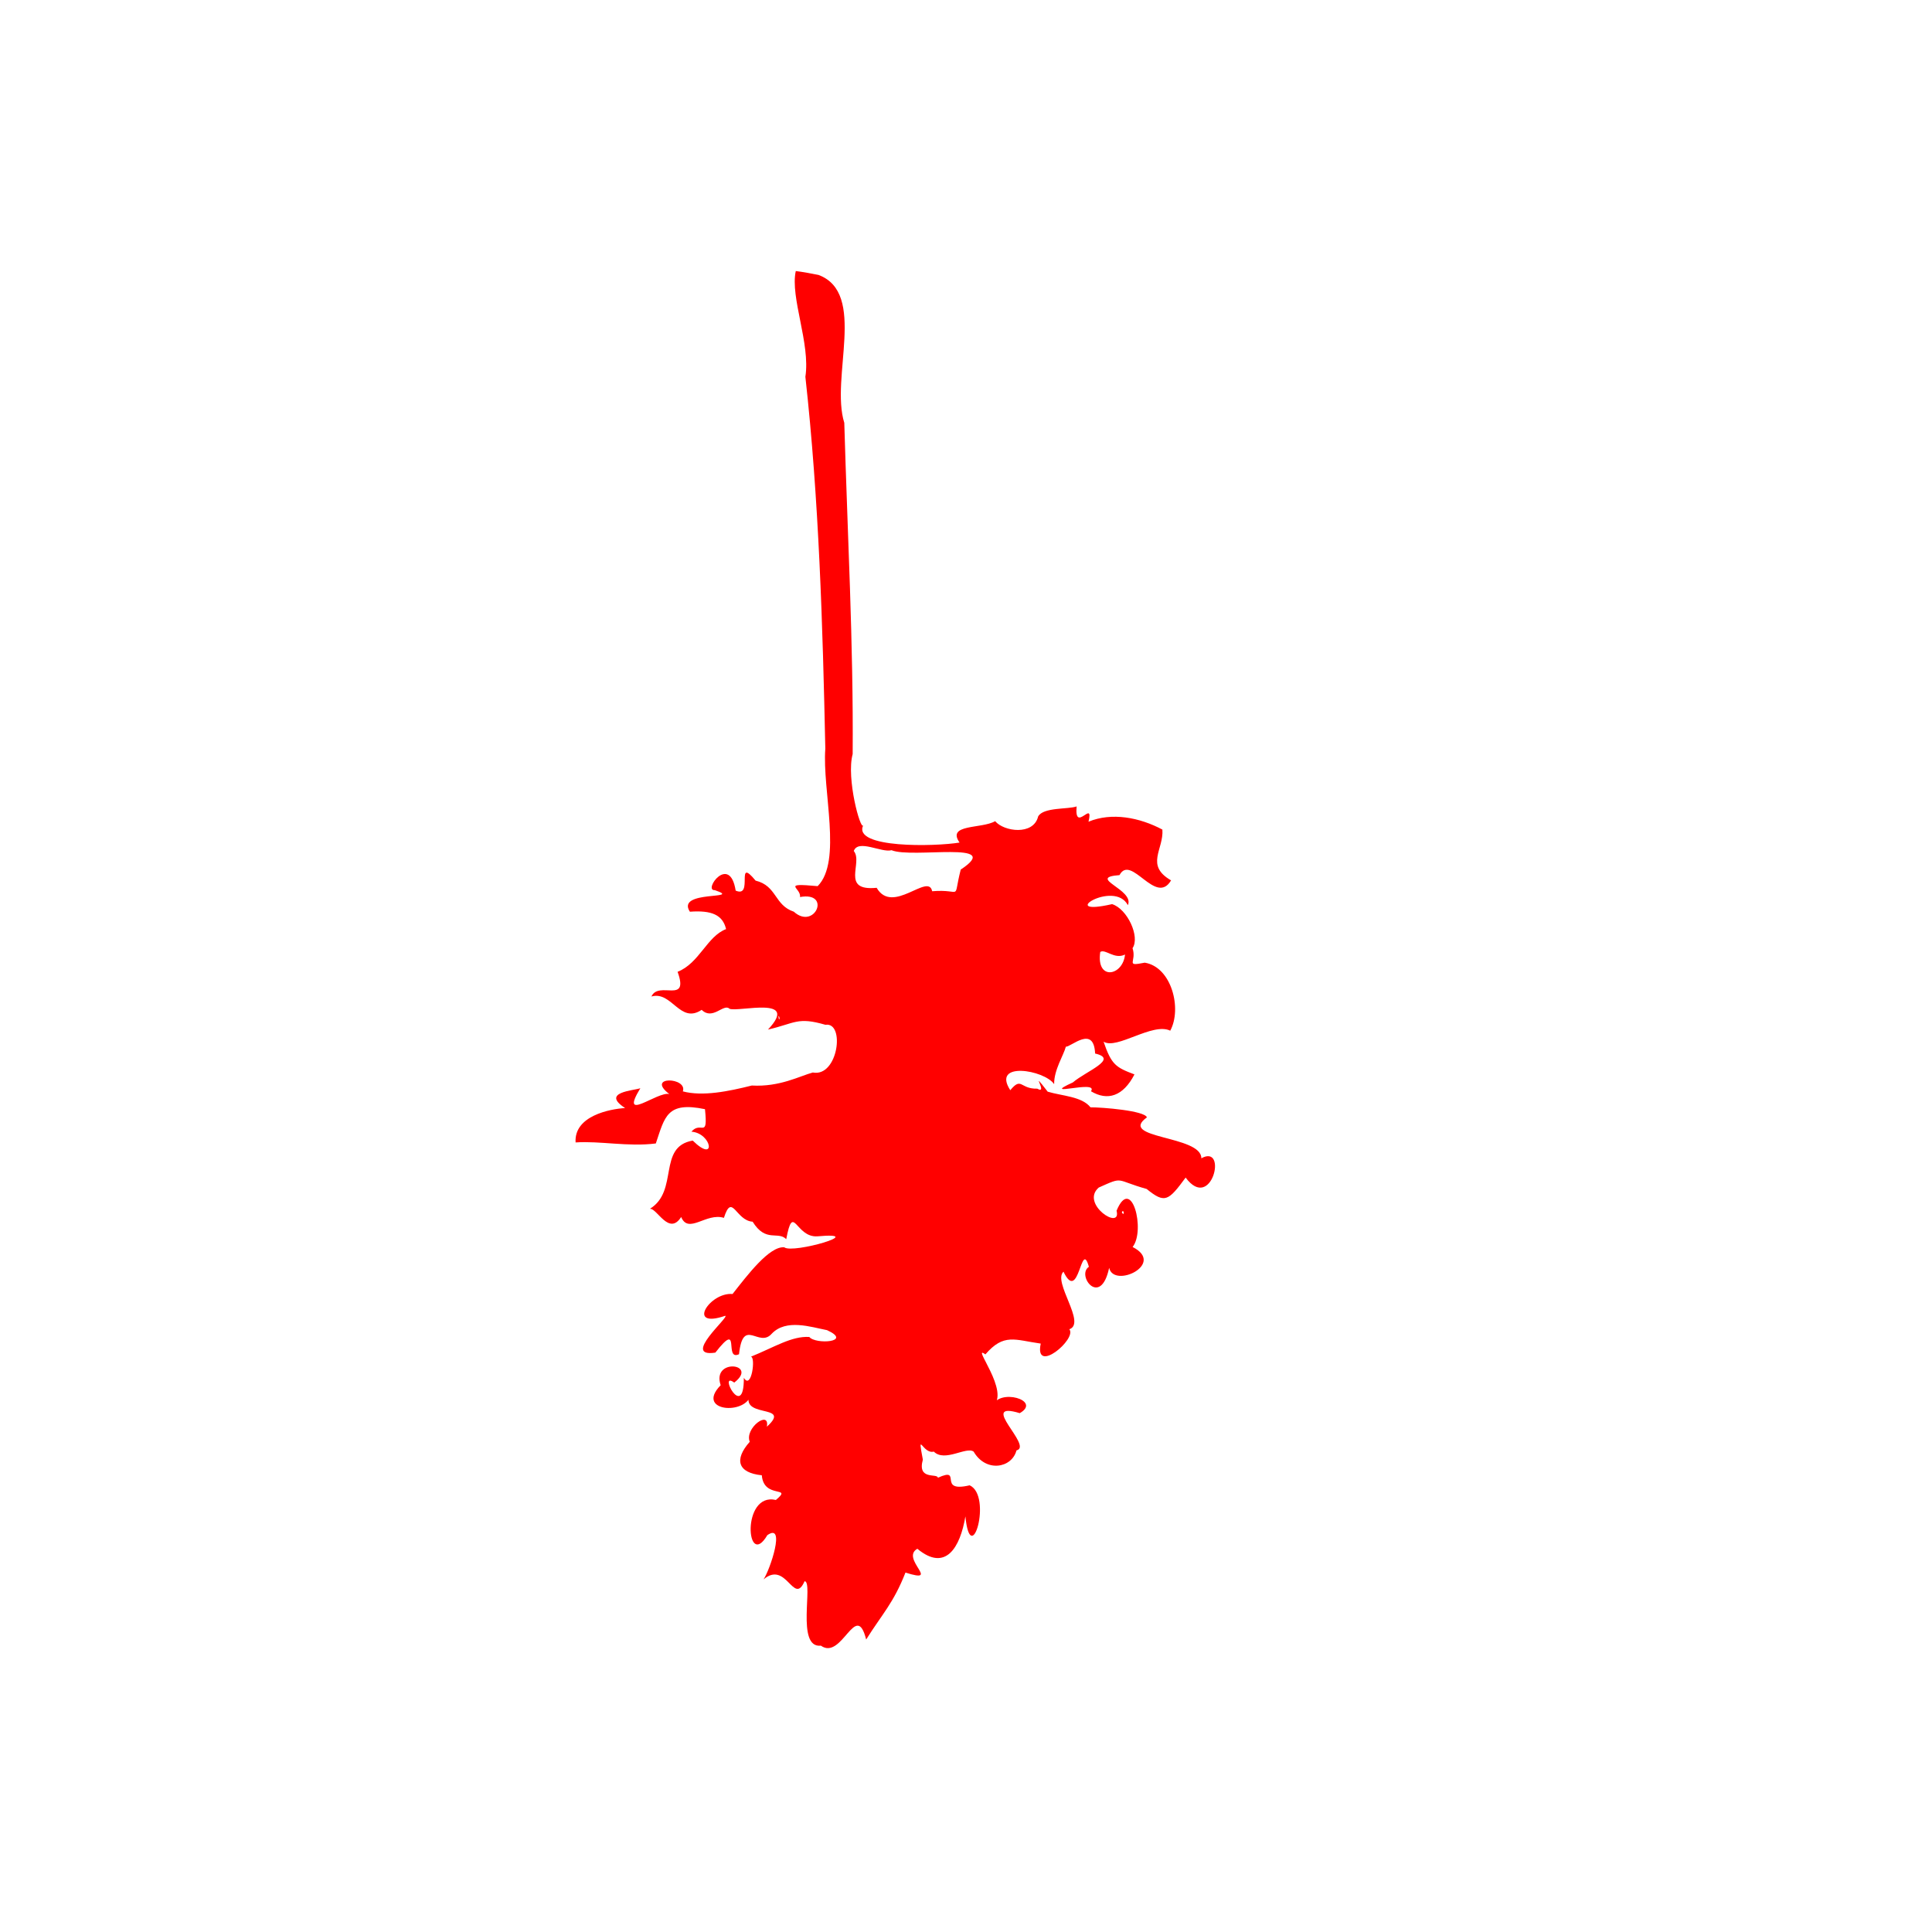 <?xml version="1.0" encoding="UTF-8" standalone="no"?>
<svg
   xmlns:dc="http://purl.org/dc/elements/1.1/"
   xmlns:cc="http://creativecommons.org/ns#"
   xmlns:rdf="http://www.w3.org/1999/02/22-rdf-syntax-ns#"
   xmlns:svg="http://www.w3.org/2000/svg"
   xmlns="http://www.w3.org/2000/svg"
   xmlns:sodipodi="http://sodipodi.sourceforge.net/DTD/sodipodi-0.dtd"
   xmlns:inkscape="http://www.inkscape.org/namespaces/inkscape"
   inkscape:export-ydpi="96"
   inkscape:export-xdpi="96"
   inkscape:export-filename="C:\Users\berbh\Documents\Projects\yastgt\resource\tree_clean.png"
   sodipodi:docname="TreeClean.svg"
   id="SVGRoot"
   version="1.1"
   viewBox="0 0 350 350"
   height="350mm"
   width="350mm"
   inkscape:version="1.0 (4035a4fb49, 2020-05-01)">
  <defs
     id="defs3930" />
  <sodipodi:namedview
     id="base"
     pagecolor="#ffffff"
     bordercolor="#666666"
     borderopacity="1.0"
     inkscape:pageopacity="0.0"
     inkscape:pageshadow="2"
     inkscape:zoom="1"
     inkscape:cx="530.04359"
     inkscape:cy="578.28726"
     inkscape:document-units="mm"
     inkscape:current-layer="layer1"
     inkscape:document-rotation="0"
     showgrid="false"
     inkscape:window-width="1349"
     inkscape:window-height="1041"
     inkscape:window-x="555"
     inkscape:window-y="0"
     inkscape:window-maximized="0" />
  <g
     inkscape:label="Layer 1"
     inkscape:groupmode="layer"
     id="layer1">
    <path
       id="path5573"
       style="fill:#ff0000;fill-opacity:1;stroke:none;stroke-width:0.244;stroke-opacity:1"
       d="M 148.289,49.81 C 157.113,53.117 150.39,68.4 152.951,76.602 153.521,96.606 154.619,116.582 154.469,136.6 153.272,141.025 155.906,150.518 156.379,149.506 154.408,153.718 169.453,153.375 173.834,152.636 171.445,149.23 177.846,150.184 180.28,148.762 181.859,150.659 187.221,151.4 188.069,147.913 188.992,146.204 193.564,146.642 195.038,146.09 194.606,151.089 198.192,144.649 197.192,148.861 201.403,147.115 206.451,148.088 210.577,150.286 210.855,153.861 207.395,156.749 212.151,159.488 209.377,164.191 204.905,154.611 202.807,158.535 196.738,158.99 205.599,161.137 204.324,163.977 201.839,159.249 191.118,166.162 201.461,163.792 204.219,164.634 206.573,169.699 205.171,171.774 205.983,174.254 203.698,175.13 207.38,174.396 212.254,175.182 214.159,182.747 212.001,186.717 208.806,185.156 202.305,190.232 199.922,188.708 201.352,192.907 202.16,193.371 205.519,194.639 203.468,198.609 200.65,199.49 197.644,197.694 199.113,195.477 188.029,198.986 194.363,196.089 196.754,194.037 202.75,191.859 198.39,190.856 198.155,185.648 194.062,189.66 193.086,189.621 192.716,191.115 190.918,193.83 190.969,196.406 189.207,193.819 179.586,192.203 183.022,197.503 185.101,194.989 184.782,197.316 187.908,197.221 190.08,198.461 186.222,193.143 189.799,197.767 192.393,198.549 195.992,198.623 197.554,200.603 199.645,200.59 207.368,201.204 207.775,202.424 202.356,206.314 217.696,205.675 217.633,209.835 222.488,207.159 219.501,219.685 214.788,213.33 211.628,217.633 211.012,218.048 207.722,215.392 201.922,213.765 203.674,213.068 199.055,215.133 195.617,218.084 203.228,223.048 202.277,219.333 204.989,212.777 207.566,222.914 205.184,225.903 211.223,228.978 201.8,233.486 200.931,229.683 199.391,236.972 194.937,231.031 197.262,229.495 195.814,224.267 195.51,236.32 192.659,230.375 190.657,232.234 196.861,239.733 193.718,240.806 195.179,242.529 187.326,249.143 188.539,243.403 183.837,242.745 181.87,241.476 178.509,245.362 175.753,243.323 183.243,252.331 179.787,254.775 180.85,251.395 188.803,253.677 184.739,256.006 177.013,253.674 187.264,262.015 184.148,262.752 183.291,266.002 178.592,266.786 176.389,262.981 175.07,261.981 171.158,264.951 169.168,262.971 167.161,263.51 166.144,258.917 167.183,264.425 166.128,268.234 169.832,266.835 169.91,267.709 174.539,265.607 169.629,270.49 175.662,269.078 179.836,270.975 175.862,284.48 174.891,274.705 173.949,280.35 171.303,284.829 166.187,280.573 163.041,282.364 170.625,286.988 164.033,284.884 161.888,290.383 159.796,292.423 156.914,297.013 155.071,289.741 152.552,300.878 148.71,298.126 144.119,298.652 147.424,286.508 145.757,286.452 143.766,290.999 142.482,282.607 138.321,286.123 139.483,284.434 142.407,275.739 139.011,278.106 135.191,284.58 134.256,270.267 140.559,271.733 143.741,269.075 138.356,271.656 138.009,267.26 133.679,266.823 132.93,264.449 135.825,261.192 134.829,258.729 139.499,255.327 138.925,258.462 143.817,254.035 133.1,257.358 136.143,251.868 136.273,256.54 125.621,255.986 130.556,250.944 128.87,245.98 137.508,247.009 133.015,250.47 130.004,248.227 134.807,257.618 134.753,249.601 136.137,251.926 136.945,245.769 136.025,245.781 140.263,244.067 143.442,242.001 146.617,242.206 147.756,243.609 154.56,243.135 149.829,240.97 146.891,240.406 142.425,238.867 139.805,241.618 137.462,244.281 134.62,238.48 133.88,245.331 131.062,246.644 134.34,238.938 129.593,245.038 123.342,245.986 132.242,238.498 131.383,238.368 124.255,240.811 128.556,234.046 132.708,234.421 135.367,231.042 139.389,225.704 142.079,225.962 143.6,227.188 157.58,223.113 148.06,223.974 144.09,224.219 143.723,217.714 142.434,224.484 140.922,222.963 138.739,225.176 136.347,221.323 133.266,221.128 132.644,215.952 131.143,220.627 127.939,219.621 124.736,223.654 123.398,220.471 121.184,223.947 119.023,218.845 117.735,218.985 123.035,215.747 119.053,207.74 125.493,206.627 129.829,210.884 128.987,205.292 125.256,205.013 127.016,202.961 128.278,206.486 127.714,200.938 120.791,199.503 120.443,202.314 118.809,207.149 113.8,207.784 108.71,206.663 104.274,206.963 103.969,202.15 110.493,200.897 113.246,200.733 108.81,197.86 114.781,197.576 116.003,197.143 112.08,203.596 119.106,197.643 121.258,198.201 116.891,194.875 124.598,195.12 123.706,197.714 127.288,198.665 131.955,197.717 136.196,196.653 141.26,196.944 144.908,194.92 147.25,194.294 151.844,195.179 153.136,185.081 149.543,185.653 144.437,184.167 144.048,185.383 139.128,186.518 144.953,180.32 133.887,183.375 132.169,182.756 131.098,181.694 129.125,184.922 127.115,182.941 123.171,185.584 121.739,179.469 118.013,180.525 119.321,177.594 124.913,182.019 122.752,176.052 126.692,174.503 128.077,169.62 131.534,168.317 130.932,165.726 128.902,164.881 124.978,165.165 122.368,161.168 134.833,163.057 129.486,161.26 127.307,161.381 132.195,154.565 133.274,161.344 136.604,162.768 133.117,154.98 136.885,159.533 140.773,160.481 140.249,163.975 143.809,165.163 147.598,168.587 150.686,161.462 144.927,162.507 145.202,160.836 141.345,159.909 148.126,160.532 152.61,156.042 148.938,143.18 149.514,135.625 149.038,113.136 148.374,90.616 145.902,68.259 146.84,62.231 143.11,53.866 144.164,49.102 145.55,49.274 146.92,49.548 148.289,49.81 Z M 154.671,154.167 C 156.407,156.272 152.202,161.486 158.813,160.834 161.699,165.816 168.192,158.023 168.869,161.456 174.515,160.99 172.537,163.421 174.046,157.532 182.126,152.194 165.271,155.574 161.51,154.024 159.705,154.525 155.463,151.966 154.671,154.167 Z M 199.322,172.453 C 198.538,177.715 203.427,176.845 203.808,172.925 201.874,173.873 200.275,171.857 199.322,172.453 Z M 141.083,184.562 C 141.501,184.982 140.872,183.198 141.083,184.562 Z M 203.232,219.656 C 203.834,220.525 203.527,218.764 203.232,219.656 Z" />
  </g>
</svg>
